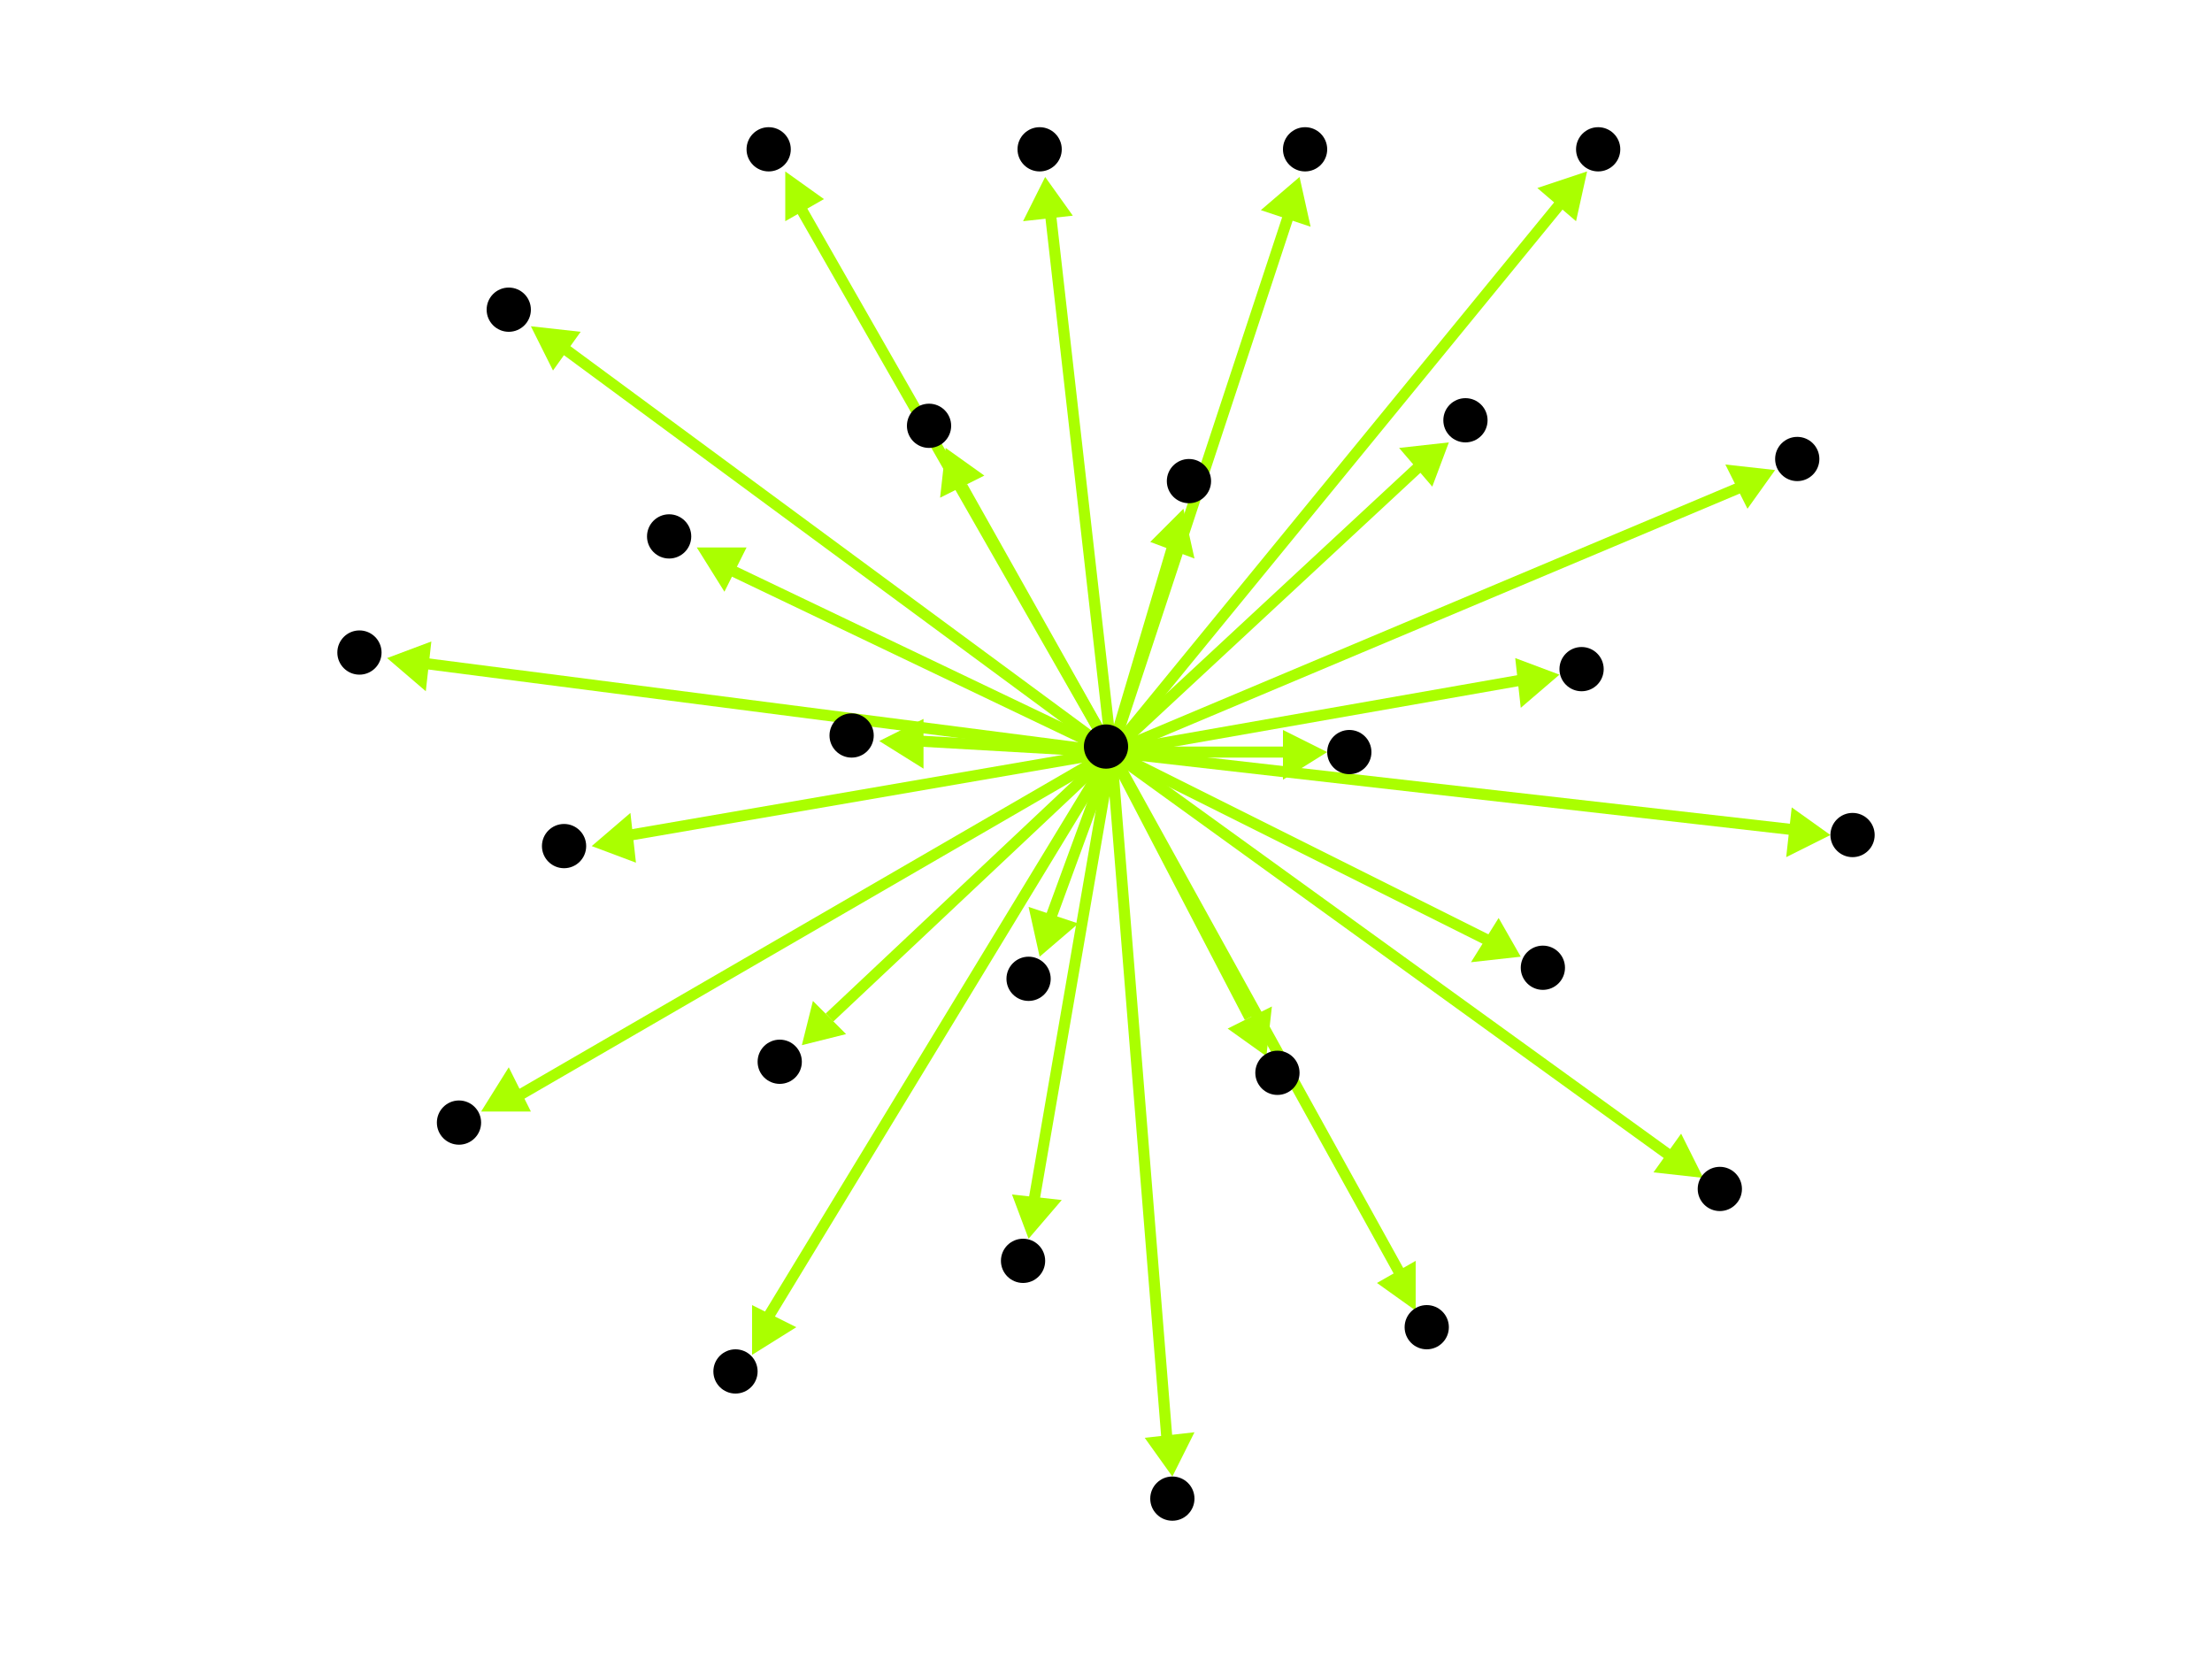 <?xml version="1.0" encoding="utf-8"?>
<!-- Created with Hypercube (http://tumic.wz.cz/hypercube) -->

<svg width="400" height="300" viewBox="0 0 400 300" xmlns="http://www.w3.org/2000/svg" baseProfile="tiny">

<g font-family="Helvetica" font-weight="normal">

<g>
	<polygon points="256,237 249,232 256,228" fill="#aaff00"/>
	<line x1="201" y1="136" x2="253" y2="230" stroke="#aaff00" stroke-width="2"/>
</g>
<g>
	<polygon points="96,59 105,60 100,67" fill="#aaff00"/>
	<line x1="201" y1="136" x2="102" y2="63" stroke="#aaff00" stroke-width="2"/>
</g>
<g>
	<polygon points="136,245 136,236 144,240" fill="#aaff00"/>
	<line x1="201" y1="136" x2="139" y2="238" stroke="#aaff00" stroke-width="2"/>
</g>
<g>
	<polygon points="229,191 222,186 230,182" fill="#aaff00"/>
	<line x1="201" y1="136" x2="226" y2="184" stroke="#aaff00" stroke-width="2"/>
</g>
<g>
	<polygon points="240,136 232,141 232,132" fill="#aaff00"/>
	<line x1="201" y1="136" x2="233" y2="136" stroke="#aaff00" stroke-width="2"/>
</g>
<g>
	<polygon points="142,31 149,36 142,40" fill="#aaff00"/>
	<line x1="201" y1="136" x2="145" y2="38" stroke="#aaff00" stroke-width="2"/>
</g>
<g>
	<polygon points="186,224 183,216 192,217" fill="#aaff00"/>
	<line x1="201" y1="136" x2="187" y2="217" stroke="#aaff00" stroke-width="2"/>
</g>
<g>
	<polygon points="87,201 92,193 96,201" fill="#aaff00"/>
	<line x1="201" y1="136" x2="94" y2="198" stroke="#aaff00" stroke-width="2"/>
</g>
<g>
	<polygon points="214,92 216,101 208,98" fill="#aaff00"/>
	<line x1="201" y1="136" x2="212" y2="99" stroke="#aaff00" stroke-width="2"/>
</g>
<g>
	<polygon points="107,153 114,147 115,156" fill="#aaff00"/>
	<line x1="201" y1="136" x2="114" y2="151" stroke="#aaff00" stroke-width="2"/>
</g>
<g>
	<polygon points="287,31 285,40 278,34" fill="#aaff00"/>
	<line x1="201" y1="136" x2="282" y2="37" stroke="#aaff00" stroke-width="2"/>
</g>
<g>
	<polygon points="70,119 78,116 77,125" fill="#aaff00"/>
	<line x1="201" y1="136" x2="77" y2="120" stroke="#aaff00" stroke-width="2"/>
</g>
<g>
	<polygon points="212,267 207,260 216,259" fill="#aaff00"/>
	<line x1="201" y1="136" x2="211" y2="260" stroke="#aaff00" stroke-width="2"/>
</g>
<g>
	<polygon points="262,80 259,88 253,81" fill="#aaff00"/>
	<line x1="201" y1="136" x2="257" y2="84" stroke="#aaff00" stroke-width="2"/>
</g>
<g>
	<polygon points="235,32 237,41 228,38" fill="#aaff00"/>
	<line x1="201" y1="136" x2="233" y2="39" stroke="#aaff00" stroke-width="2"/>
</g>
<g>
	<polygon points="282,122 275,128 274,119" fill="#aaff00"/>
	<line x1="201" y1="136" x2="275" y2="123" stroke="#aaff00" stroke-width="2"/>
</g>
<g>
	<polygon points="159,134 167,130 167,139" fill="#aaff00"/>
	<line x1="201" y1="136" x2="166" y2="134" stroke="#aaff00" stroke-width="2"/>
</g>
<g>
	<polygon points="321,85 316,92 312,84" fill="#aaff00"/>
	<line x1="201" y1="136" x2="315" y2="88" stroke="#aaff00" stroke-width="2"/>
</g>
<g>
	<polygon points="275,173 266,174 271,166" fill="#aaff00"/>
	<line x1="201" y1="136" x2="269" y2="170" stroke="#aaff00" stroke-width="2"/>
</g>
<g>
	<polygon points="331,151 323,155 324,146" fill="#aaff00"/>
	<line x1="201" y1="136" x2="324" y2="150" stroke="#aaff00" stroke-width="2"/>
</g>
<g>
	<polygon points="171,81 178,86 170,90" fill="#aaff00"/>
	<line x1="201" y1="136" x2="174" y2="88" stroke="#aaff00" stroke-width="2"/>
</g>
<g>
	<polygon points="145,189 147,181 153,187" fill="#aaff00"/>
	<line x1="201" y1="136" x2="150" y2="184" stroke="#aaff00" stroke-width="2"/>
</g>
<g>
	<polygon points="188,173 186,164 195,167" fill="#aaff00"/>
	<line x1="201" y1="136" x2="190" y2="166" stroke="#aaff00" stroke-width="2"/>
</g>
<g>
	<polygon points="126,99 135,99 131,107" fill="#aaff00"/>
	<line x1="201" y1="136" x2="132" y2="103" stroke="#aaff00" stroke-width="2"/>
</g>
<g>
	<polygon points="308,213 299,212 304,205" fill="#aaff00"/>
	<line x1="201" y1="136" x2="302" y2="209" stroke="#aaff00" stroke-width="2"/>
</g>
<g>
	<polygon points="189,32 194,39 185,40" fill="#aaff00"/>
	<line x1="201" y1="136" x2="190" y2="39" stroke="#aaff00" stroke-width="2"/>
</g>

<g fill="#000000">
	<circle cx="200" cy="135" r="4"/>
</g>
<g fill="#000000">
	<circle cx="258" cy="240" r="4"/>
</g>
<g fill="#000000">
	<circle cx="92" cy="56" r="4"/>
</g>
<g fill="#000000">
	<circle cx="133" cy="248" r="4"/>
</g>
<g fill="#000000">
	<circle cx="231" cy="194" r="4"/>
</g>
<g fill="#000000">
	<circle cx="244" cy="136" r="4"/>
</g>
<g fill="#000000">
	<circle cx="139" cy="27" r="4"/>
</g>
<g fill="#000000">
	<circle cx="185" cy="228" r="4"/>
</g>
<g fill="#000000">
	<circle cx="83" cy="203" r="4"/>
</g>
<g fill="#000000">
	<circle cx="215" cy="87" r="4"/>
</g>
<g fill="#000000">
	<circle cx="102" cy="153" r="4"/>
</g>
<g fill="#000000">
	<circle cx="289" cy="27" r="4"/>
</g>
<g fill="#000000">
	<circle cx="65" cy="118" r="4"/>
</g>
<g fill="#000000">
	<circle cx="212" cy="271" r="4"/>
</g>
<g fill="#000000">
	<circle cx="265" cy="76" r="4"/>
</g>
<g fill="#000000">
	<circle cx="236" cy="27" r="4"/>
</g>
<g fill="#000000">
	<circle cx="286" cy="121" r="4"/>
</g>
<g fill="#000000">
	<circle cx="154" cy="133" r="4"/>
</g>
<g fill="#000000">
	<circle cx="325" cy="83" r="4"/>
</g>
<g fill="#000000">
	<circle cx="279" cy="175" r="4"/>
</g>
<g fill="#000000">
	<circle cx="335" cy="151" r="4"/>
</g>
<g fill="#000000">
	<circle cx="168" cy="77" r="4"/>
</g>
<g fill="#000000">
	<circle cx="141" cy="192" r="4"/>
</g>
<g fill="#000000">
	<circle cx="186" cy="177" r="4"/>
</g>
<g fill="#000000">
	<circle cx="121" cy="97" r="4"/>
</g>
<g fill="#000000">
	<circle cx="311" cy="215" r="4"/>
</g>
<g fill="#000000">
	<circle cx="188" cy="27" r="4"/>
</g>

</g>

</svg>
